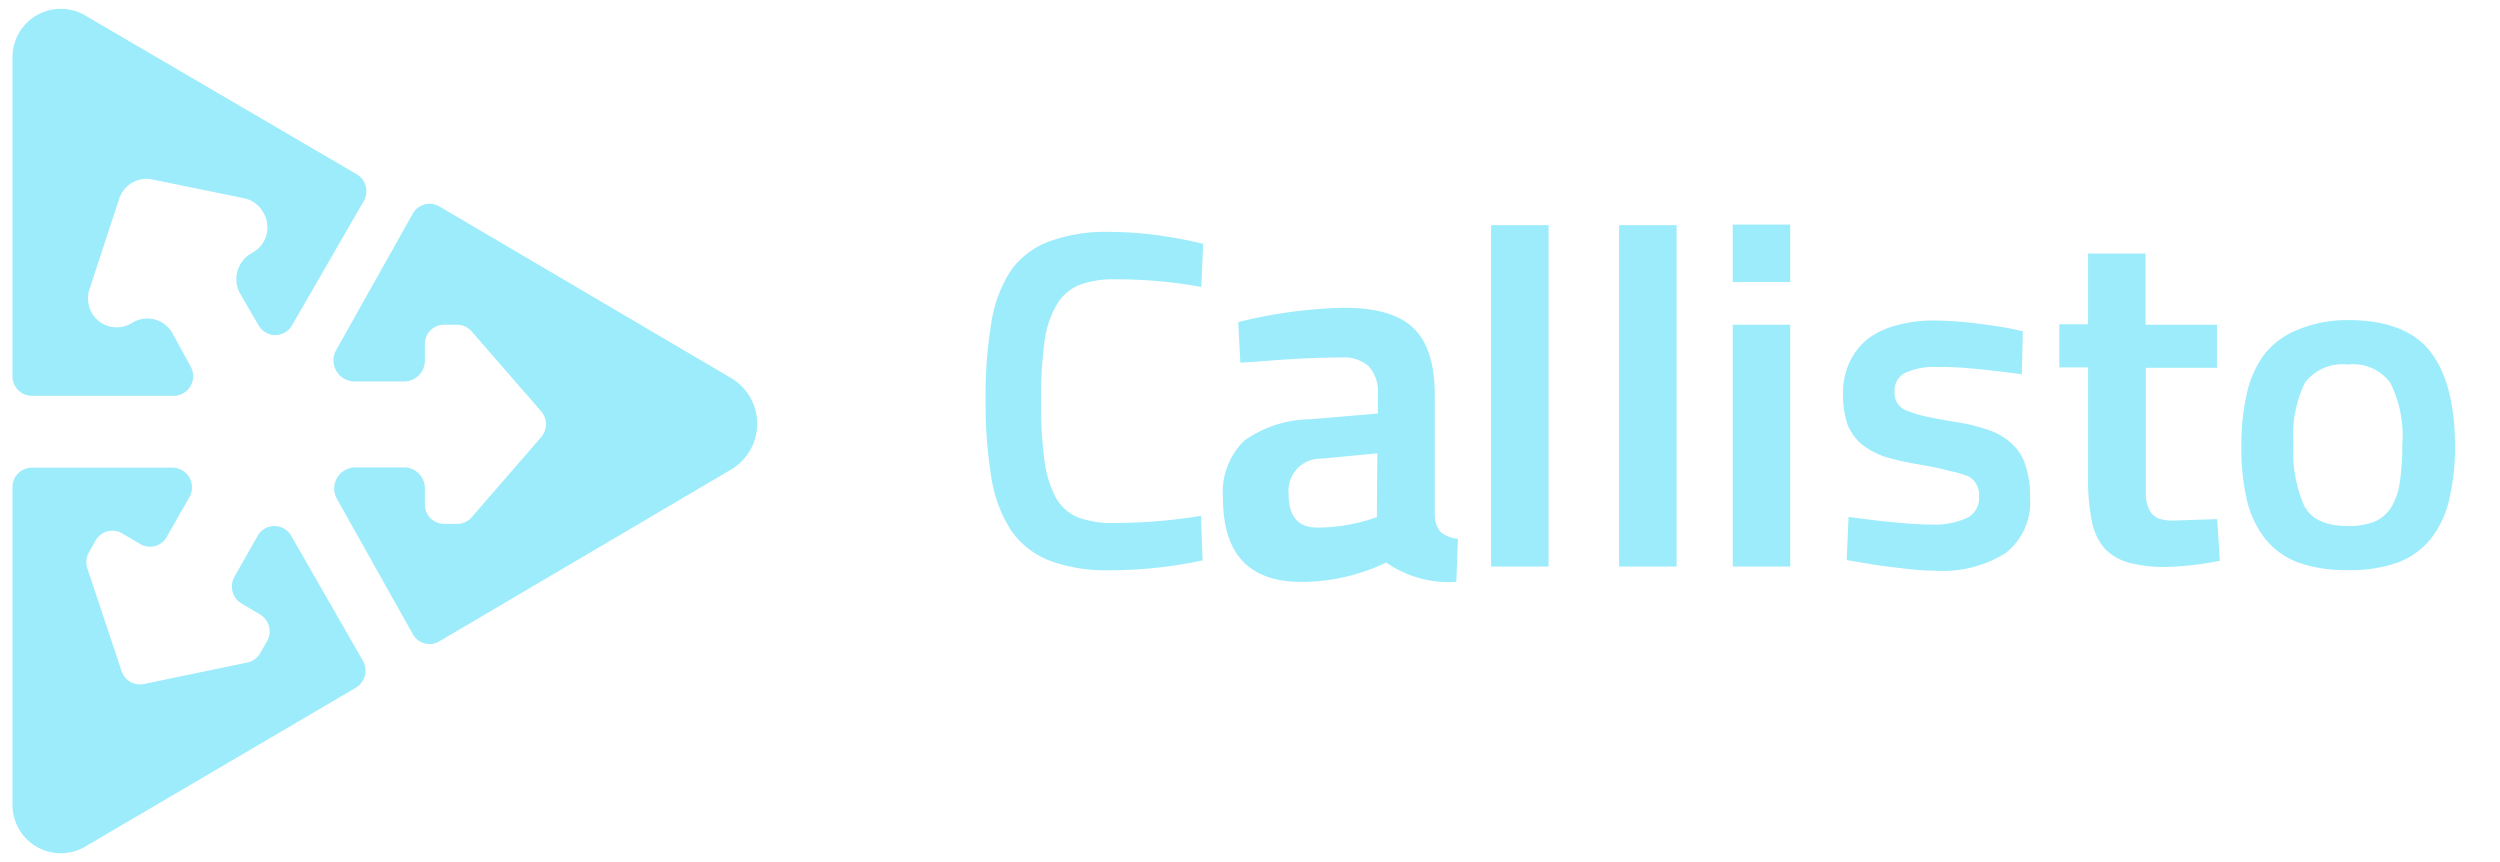 <svg height="60" viewBox="0 0 174 60" width="174" xmlns="http://www.w3.org/2000/svg"><g fill="#9CECFB"><path d="m.87 4v22.18a1.35 1.35 0 0 0 1.35 1.37h9.91a1.37 1.37 0 0 0 1.16-2l-1.29-2.36a2 2 0 0 0 -2.75-.75l-.14.08a2 2 0 0 1 -2.72-.74 2.06 2.06 0 0 1 -.16-1.65l2.06-6.28a2 2 0 0 1 2.31-1.36l6.4 1.31a2 2 0 0 1 1.33 1 2 2 0 0 1 -.73 2.77l-.14.08a2.07 2.07 0 0 0 -.74 2.8l1.28 2.2a1.34 1.34 0 0 0 2.32 0l5-8.66a1.37 1.37 0 0 0 -.49-1.86l-18.93-11.07a3.36 3.36 0 0 0 -5.03 2.94z"/><path d="m50.9 26.32-20.32-11.95a1.34 1.34 0 0 0 -1.85.5l-5.33 9.49a1.47 1.47 0 0 0 1.25 2.19h3.48a1.45 1.45 0 0 0 1.44-1.47v-1.08a1.34 1.34 0 0 1 1.33-1.4h.92a1.33 1.33 0 0 1 1 .46l4.84 5.56a1.38 1.38 0 0 1 0 1.81l-4.83 5.57a1.33 1.33 0 0 1 -1 .46h-.93a1.34 1.34 0 0 1 -1.33-1.35v-1.11a1.45 1.45 0 0 0 -1.44-1.47h-3.43a1.47 1.47 0 0 0 -1.25 2.19l5.29 9.43a1.33 1.33 0 0 0 1.83.49l20.33-11.97a3.7 3.7 0 0 0 0-6.35z"/><path d="m5.9 58.94 18.86-11.07a1.39 1.39 0 0 0 .5-1.88l-5-8.71a1.34 1.34 0 0 0 -2.32 0l-1.62 2.86a1.38 1.38 0 0 0 .5 1.87l1.27.75a1.38 1.38 0 0 1 .5 1.86l-.48.84a1.34 1.34 0 0 1 -.89.65l-7.22 1.5a1.34 1.34 0 0 1 -1.54-.91l-2.38-7.14a1.39 1.39 0 0 1 .11-1.12l.47-.83a1.34 1.34 0 0 1 1.84-.49l1.27.75a1.33 1.33 0 0 0 1.83-.49l1.61-2.83a1.37 1.37 0 0 0 -1.16-2h-9.84a1.35 1.35 0 0 0 -1.34 1.27v22.18a3.36 3.36 0 0 0 5.03 2.94z"/><path d="m77.19 39.69a11.33 11.33 0 0 1 -4.19-.69 5.84 5.84 0 0 1 -2.64-2.1 9.5 9.5 0 0 1 -1.36-3.65 31.72 31.72 0 0 1 -.4-5.44 30.54 30.54 0 0 1 .4-5.37 9.19 9.19 0 0 1 1.37-3.63 5.7 5.7 0 0 1 2.64-2 11.33 11.33 0 0 1 4.18-.67 25.1 25.1 0 0 1 3.11.2 30.71 30.71 0 0 1 3.44.63l-.13 3a33.25 33.25 0 0 0 -6-.53 6.8 6.8 0 0 0 -2.51.4 3.28 3.28 0 0 0 -1.57 1.4 6.75 6.75 0 0 0 -.84 2.6 29 29 0 0 0 -.23 4.07 29.77 29.77 0 0 0 .23 4.1 7.52 7.52 0 0 0 .8 2.63 3.15 3.15 0 0 0 1.51 1.36 6.8 6.8 0 0 0 2.51.4 37.4 37.4 0 0 0 6.08-.5l.11 3.1a30.65 30.65 0 0 1 -6.51.69z"/><path d="m99.86 27.47v8.34a1.87 1.87 0 0 0 .4 1.21 2.21 2.21 0 0 0 1.21.48l-.11 3a7.63 7.63 0 0 1 -4.88-1.35 13.65 13.65 0 0 1 -5.9 1.35q-5.46 0-5.46-5.82a5 5 0 0 1 1.47-4 8.06 8.06 0 0 1 4.58-1.5l4.73-.4v-1.31a2.64 2.64 0 0 0 -.66-2 2.64 2.64 0 0 0 -1.87-.59q-1.17 0-2.64.07t-3.23.22l-1.17.07-.15-2.82a33 33 0 0 1 7.37-1q3.37 0 4.84 1.43t1.47 4.62zm-4 4.08-3.86.37a2.24 2.24 0 0 0 -2.31 2.5q0 2.3 2 2.3a12.45 12.45 0 0 0 3.54-.53l.6-.2z"/><path d="m107.78 39.43v-23.76h-4v23.76z"/><path d="m116.69 39.43v-23.76h-4v23.76z"/><path d="m124.6 39.43v-16.83h-4v16.83zm0-19.8v-4h-4v4z"/><path d="m140.79 23.05-.07 3q-2-.27-3.44-.4t-2.28-.1a4.92 4.92 0 0 0 -2.47.43 1.4 1.4 0 0 0 -.67 1.3 1.29 1.29 0 0 0 .77 1.27 9 9 0 0 0 1.24.4q.9.2 2.31.43a12.65 12.65 0 0 1 2.37.6 4.38 4.38 0 0 1 1.57 1 3.23 3.23 0 0 1 .87 1.47 6.69 6.69 0 0 1 .3 2.17 4.45 4.45 0 0 1 -1.7 3.87 8.2 8.2 0 0 1 -4.91 1.23 17.84 17.84 0 0 1 -2.31-.17q-1.27-.13-2.84-.4l-1-.17.13-3q2 .27 3.44.4t2.34.13a5.35 5.35 0 0 0 2.56-.51 1.53 1.53 0 0 0 .74-1.43 1.48 1.48 0 0 0 -.7-1.4 7.26 7.26 0 0 0 -1.24-.37q-.84-.23-2.21-.47a20.2 20.2 0 0 1 -2.37-.53 5.43 5.43 0 0 1 -1.64-.87 3.68 3.68 0 0 1 -1-1.4 6.39 6.39 0 0 1 -.3-2.13 4.94 4.94 0 0 1 .47-2.23 4.51 4.51 0 0 1 1.27-1.6 5.58 5.58 0 0 1 2-.93 9.23 9.23 0 0 1 2.54-.33 23.47 23.47 0 0 1 2.37.13q1.3.13 2.87.4z"/><path d="m154.3 22.6v3h-4.95v7.3q0 1 0 1.67a2.58 2.58 0 0 0 .29 1 1.27 1.27 0 0 0 .62.53 3.47 3.47 0 0 0 1.06.13l3-.1.18 2.9a22.27 22.27 0 0 1 -3.74.43 9.71 9.71 0 0 1 -2.6-.3 3.68 3.68 0 0 1 -1.69-1 4.09 4.09 0 0 1 -.88-1.9 14.69 14.69 0 0 1 -.26-3v-7.69h-2v-3h2v-4.92h4v4.95z"/><path d="m163.42 22.28q4 0 5.71 2.17t1.74 6.5a16.06 16.06 0 0 1 -.4 3.8 7.07 7.07 0 0 1 -1.27 2.73 5.38 5.38 0 0 1 -2.31 1.67 9.84 9.84 0 0 1 -3.47.53 10 10 0 0 1 -3.47-.53 5.38 5.38 0 0 1 -2.31-1.67 7.07 7.07 0 0 1 -1.27-2.73 16.06 16.06 0 0 1 -.37-3.75 16 16 0 0 1 .37-3.57 7.31 7.31 0 0 1 1.2-2.73 5.51 5.51 0 0 1 2.31-1.73 8.87 8.87 0 0 1 3.54-.69zm-3 13q.74 1.33 3 1.33a4.88 4.88 0 0 0 1.84-.3 2.63 2.63 0 0 0 1.17-1 4.72 4.72 0 0 0 .6-1.77 17.58 17.58 0 0 0 .17-2.6 8.18 8.18 0 0 0 -.84-4.3 3.21 3.21 0 0 0 -2.94-1.27 3.29 3.29 0 0 0 -3 1.27 8.47 8.47 0 0 0 -.8 4.3 9.33 9.33 0 0 0 .79 4.35z"/></g></svg>
